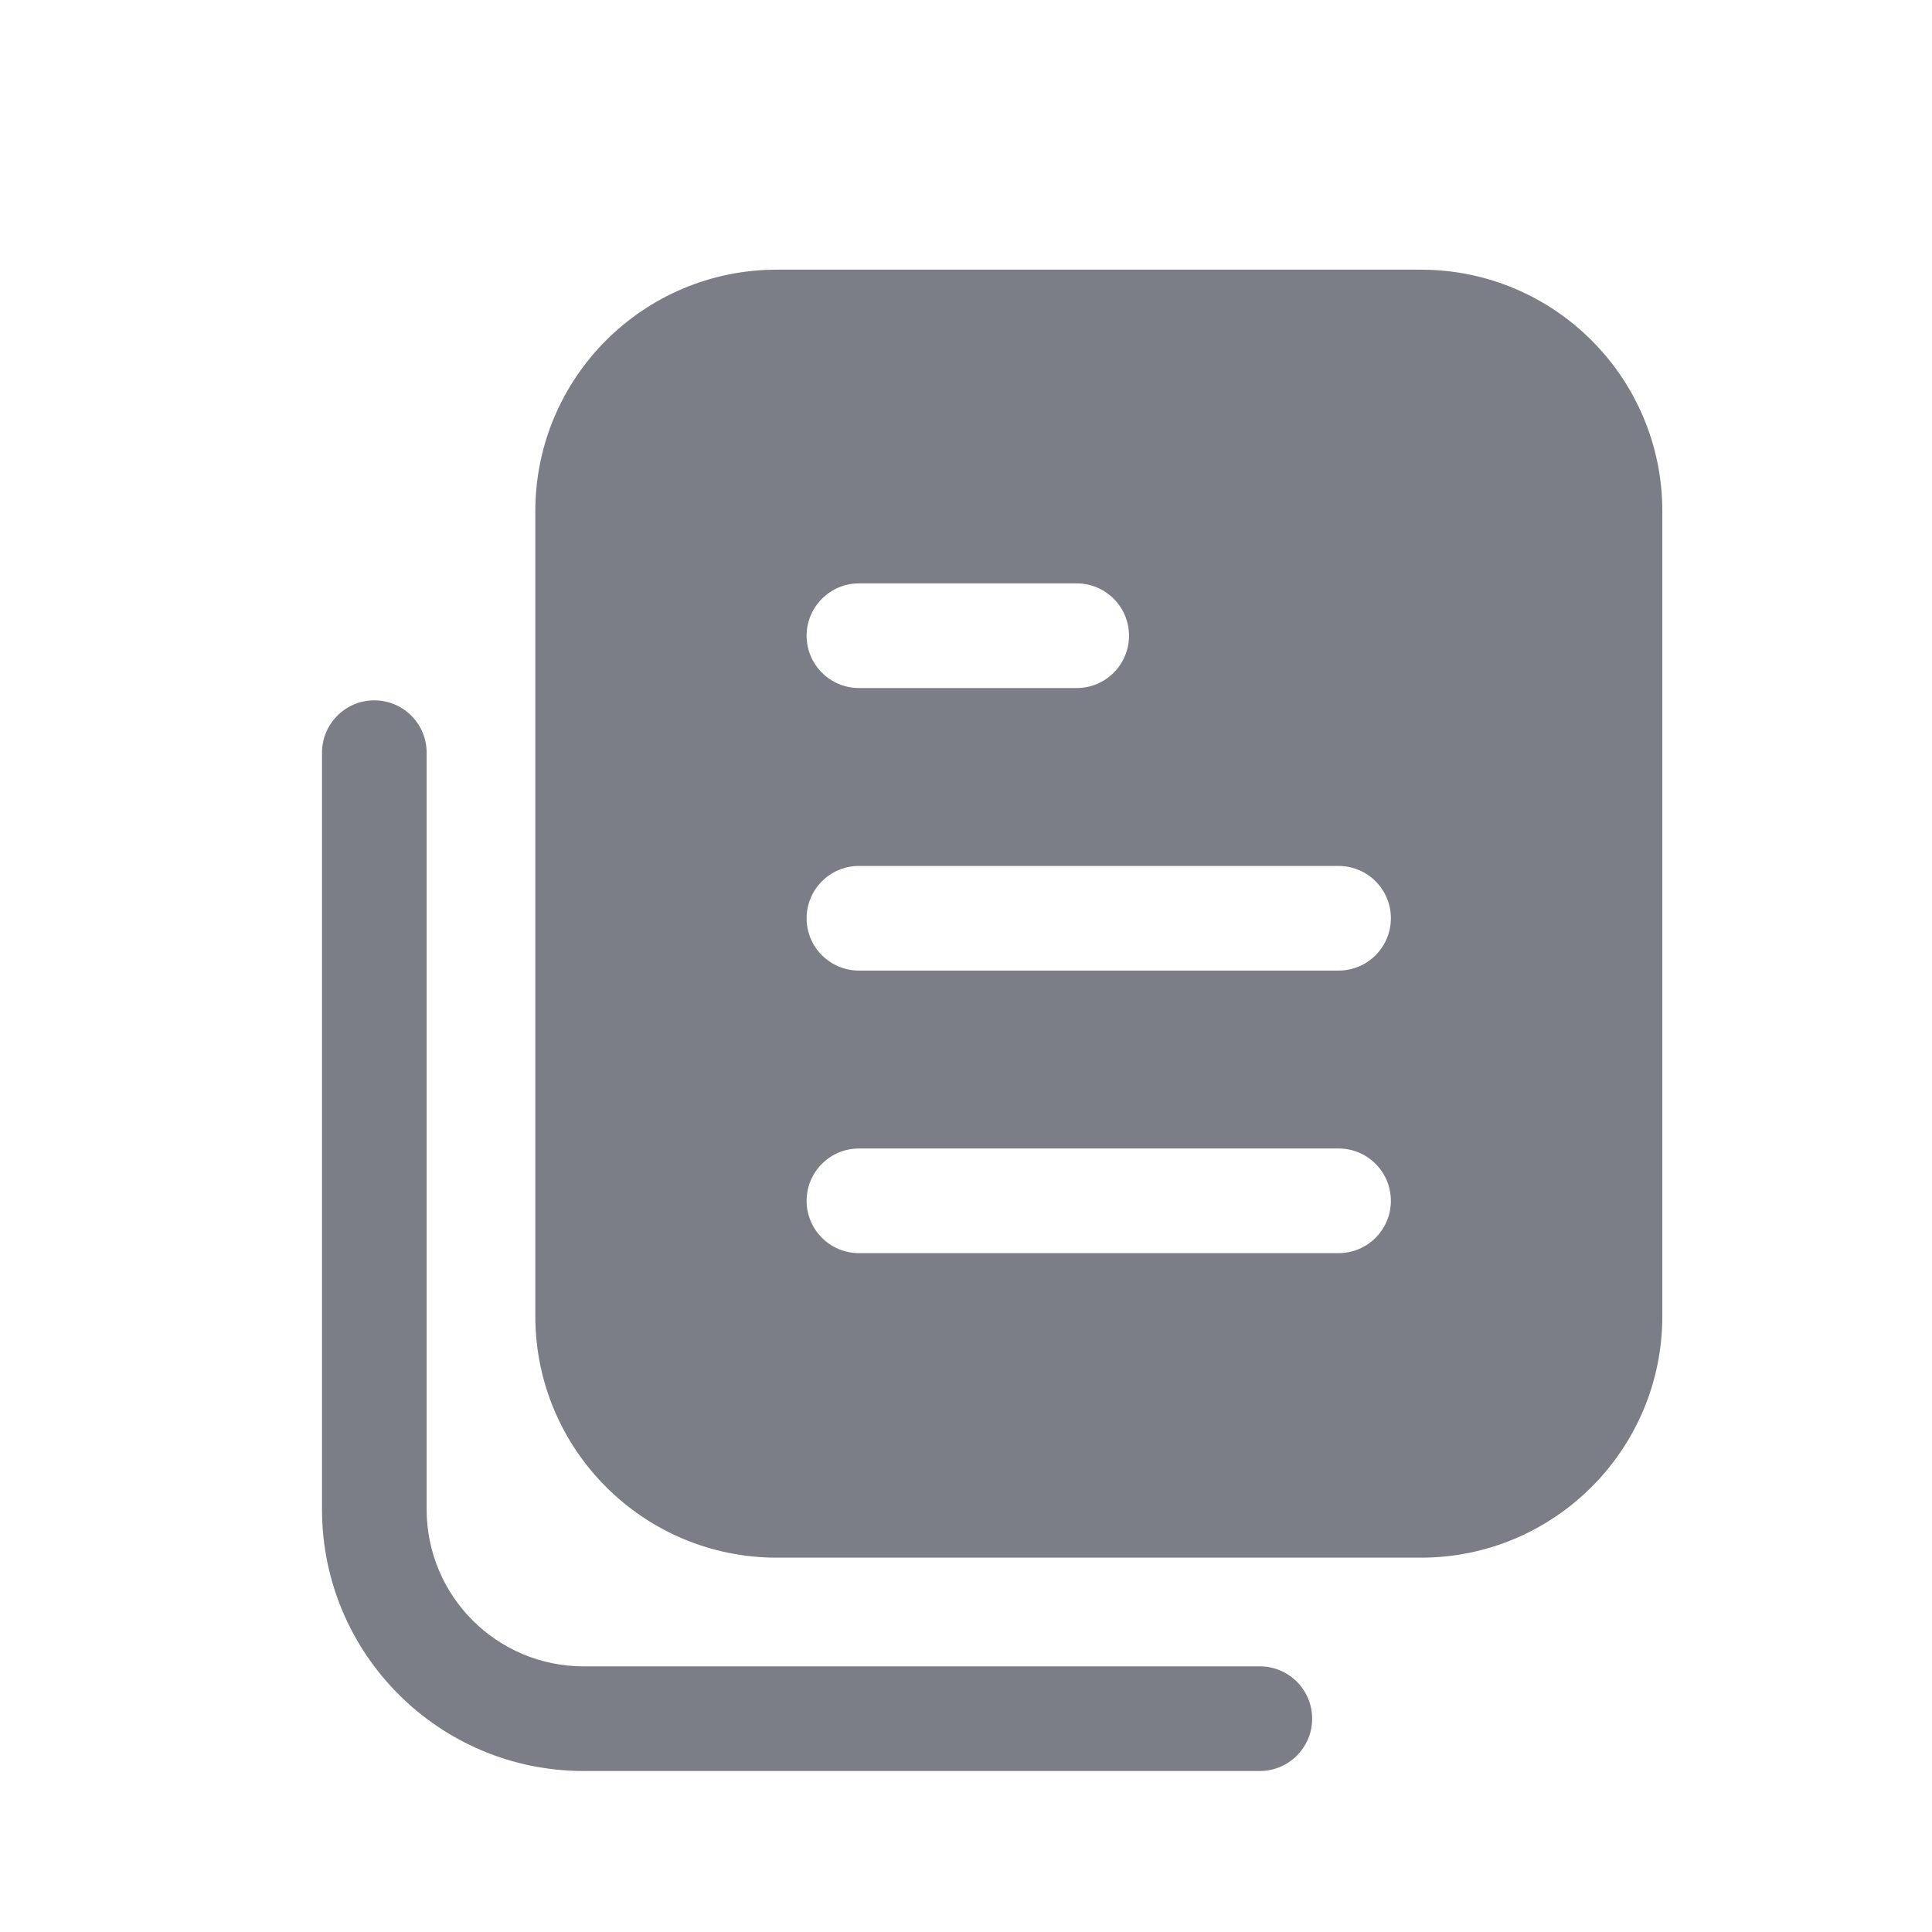 <svg width="24" height="24" viewBox="0 0 24 24" fill="none" xmlns="http://www.w3.org/2000/svg">
<path fill-rule="evenodd" clip-rule="evenodd" d="M17.65 3.35C19.307 3.35 20.65 4.693 20.65 6.35V16.35C20.65 18.007 19.307 19.35 17.65 19.35H9.65C7.993 19.35 6.65 18.007 6.65 16.35V6.35C6.65 4.693 7.993 3.35 9.65 3.35H17.65ZM14.025 7.897C14.025 8.256 13.734 8.547 13.375 8.547L10.67 8.547C10.312 8.547 10.02 8.256 10.02 7.897C10.02 7.539 10.312 7.247 10.67 7.247L13.375 7.247C13.734 7.247 14.025 7.539 14.025 7.897ZM16.628 12.057C16.987 12.057 17.278 11.766 17.278 11.407C17.278 11.048 16.987 10.757 16.628 10.757L10.67 10.757C10.312 10.757 10.02 11.048 10.02 11.407C10.02 11.766 10.312 12.057 10.67 12.057L16.628 12.057ZM17.278 14.917C17.278 15.276 16.987 15.567 16.628 15.567L10.67 15.567C10.312 15.567 10.02 15.276 10.02 14.917C10.02 14.558 10.312 14.267 10.67 14.267L16.628 14.267C16.987 14.267 17.278 14.558 17.278 14.917Z" fill="#7B7E86"/>
<path d="M4 9.35C4 8.991 4.291 8.7 4.65 8.7C5.009 8.7 5.3 8.991 5.3 9.35V18.75C5.3 19.827 6.173 20.7 7.25 20.7H15.65C16.009 20.7 16.3 20.991 16.3 21.35C16.3 21.709 16.009 22 15.65 22H7.25C5.455 22 4 20.545 4 18.75V9.35Z" fill="#7B7E86"/>
</svg>
